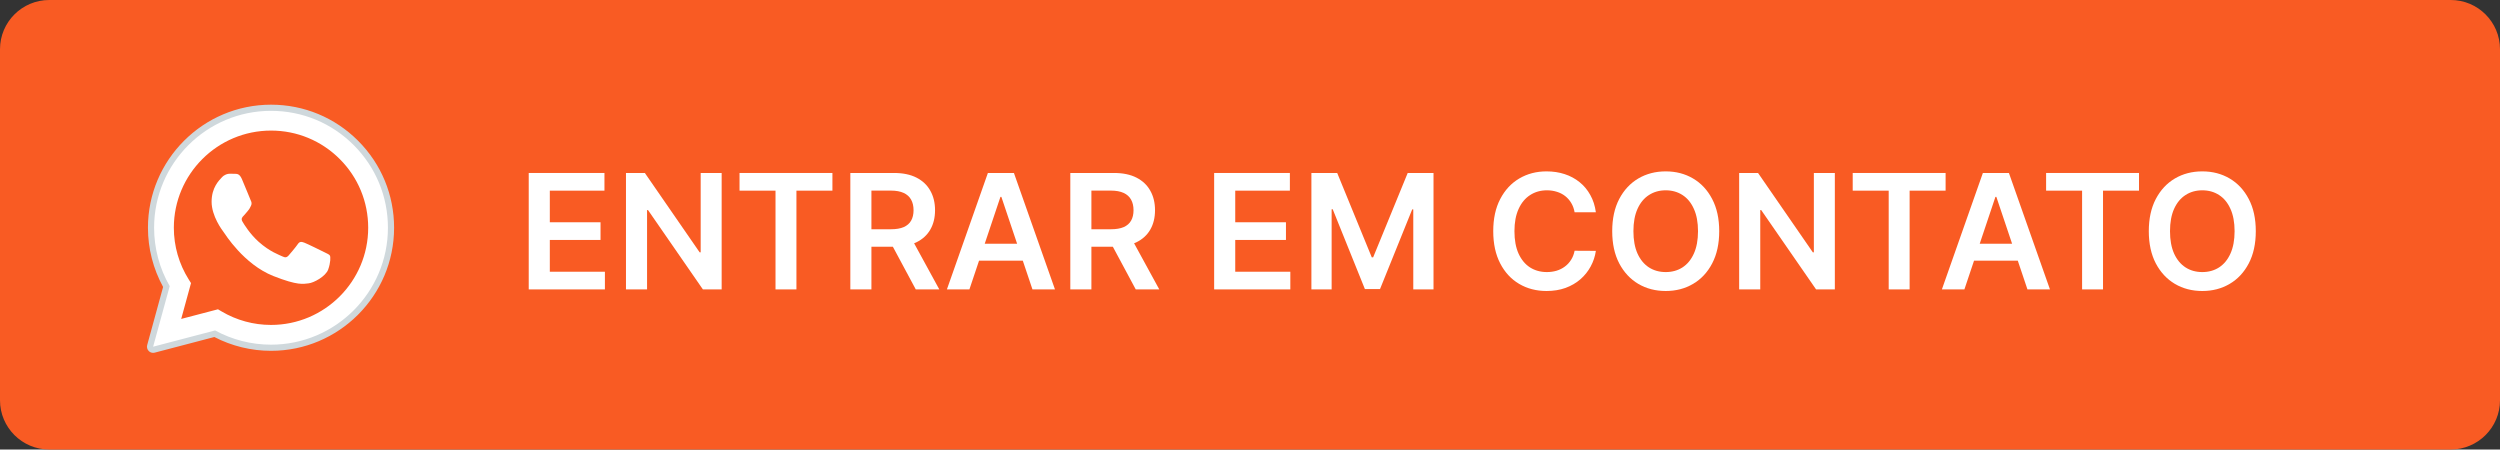<svg width="406" height="73" viewBox="0 0 406 73" fill="none" xmlns="http://www.w3.org/2000/svg">
<rect x="0" y="0" width="406" height="73" fill="#333333" stroke="none"/>
<path d="M0 8C0 3.582 3.582 0 8 0H398C402.418 0 406 3.582 406 8V65C406 69.418 402.418 73 398 73H8C3.582 73 0 69.418 0 65V8Z" fill="#F95B23"/>
<path d="M85.865 47V28.091H98.163V30.962H89.29V36.096H97.526V38.967H89.29V44.129H98.237V47H85.865Z" fill="white"/>
<path d="M117.197 28.091V47H114.15L105.24 34.12H105.083V47H101.658V28.091H104.723L113.624 40.98H113.79V28.091H117.197Z" fill="white"/>
<path d="M120.099 30.962V28.091H135.185V30.962H129.341V47H125.943V30.962H120.099Z" fill="white"/>
<path d="M138.094 47V28.091H145.184C146.637 28.091 147.856 28.343 148.841 28.848C149.832 29.353 150.58 30.061 151.084 30.972C151.595 31.876 151.851 32.932 151.851 34.139C151.851 35.351 151.592 36.404 151.075 37.296C150.564 38.182 149.81 38.869 148.813 39.355C147.816 39.835 146.591 40.075 145.138 40.075H140.088V37.231H144.677C145.526 37.231 146.222 37.115 146.763 36.881C147.305 36.641 147.705 36.293 147.964 35.837C148.228 35.376 148.361 34.809 148.361 34.139C148.361 33.468 148.228 32.895 147.964 32.421C147.699 31.941 147.296 31.578 146.754 31.332C146.212 31.079 145.514 30.953 144.658 30.953H141.519V47H138.094ZM147.862 38.432L152.543 47H148.721L144.123 38.432H147.862Z" fill="white"/>
<path d="M157.432 47H153.776L160.433 28.091H164.661L171.328 47H167.671L162.621 31.969H162.473L157.432 47ZM157.552 39.586H167.524V42.337H157.552V39.586Z" fill="white"/>
<path d="M173.818 47V28.091H180.909C182.362 28.091 183.58 28.343 184.565 28.848C185.556 29.353 186.304 30.061 186.809 30.972C187.32 31.876 187.575 32.932 187.575 34.139C187.575 35.351 187.317 36.404 186.8 37.296C186.289 38.182 185.535 38.869 184.538 39.355C183.54 39.835 182.316 40.075 180.863 40.075H175.812V37.231H180.401C181.251 37.231 181.946 37.115 182.488 36.881C183.03 36.641 183.43 36.293 183.688 35.837C183.953 35.376 184.085 34.809 184.085 34.139C184.085 33.468 183.953 32.895 183.688 32.421C183.424 31.941 183.02 31.578 182.479 31.332C181.937 31.079 181.238 30.953 180.383 30.953H177.244V47H173.818ZM183.587 38.432L188.268 47H184.445L179.847 38.432H183.587Z" fill="white"/>
<path d="M197.178 47V28.091H209.476V30.962H200.603V36.096H208.839V38.967H200.603V44.129H209.55V47H197.178Z" fill="white"/>
<path d="M212.971 28.091H217.162L222.776 41.793H222.998L228.611 28.091H232.803V47H229.516V34.009H229.341L224.115 46.945H221.659L216.433 33.981H216.257V47H212.971V28.091Z" fill="white"/>
<path d="M259.168 34.471H255.714C255.616 33.905 255.434 33.403 255.17 32.966C254.905 32.523 254.576 32.147 254.182 31.84C253.788 31.532 253.339 31.301 252.834 31.147C252.335 30.987 251.797 30.907 251.218 30.907C250.19 30.907 249.279 31.166 248.485 31.683C247.691 32.193 247.069 32.944 246.62 33.935C246.171 34.92 245.946 36.124 245.946 37.545C245.946 38.992 246.171 40.211 246.62 41.202C247.076 42.187 247.697 42.931 248.485 43.436C249.279 43.935 250.187 44.184 251.209 44.184C251.775 44.184 252.304 44.11 252.797 43.962C253.295 43.809 253.742 43.584 254.136 43.288C254.536 42.993 254.871 42.63 255.142 42.199C255.419 41.768 255.61 41.276 255.714 40.722L259.168 40.74C259.038 41.639 258.758 42.482 258.327 43.27C257.903 44.058 257.346 44.753 256.656 45.356C255.967 45.954 255.161 46.421 254.237 46.76C253.314 47.092 252.289 47.258 251.163 47.258C249.501 47.258 248.017 46.874 246.712 46.104C245.407 45.335 244.38 44.224 243.629 42.771C242.878 41.319 242.502 39.577 242.502 37.545C242.502 35.508 242.881 33.766 243.638 32.32C244.395 30.867 245.426 29.756 246.731 28.986C248.036 28.217 249.513 27.832 251.163 27.832C252.215 27.832 253.194 27.98 254.099 28.276C255.004 28.571 255.81 29.005 256.518 29.577C257.226 30.144 257.807 30.839 258.263 31.664C258.724 32.483 259.026 33.418 259.168 34.471Z" fill="white"/>
<path d="M279.201 37.545C279.201 39.583 278.819 41.328 278.056 42.781C277.299 44.227 276.265 45.335 274.954 46.104C273.649 46.874 272.168 47.258 270.513 47.258C268.857 47.258 267.373 46.874 266.062 46.104C264.757 45.329 263.723 44.218 262.96 42.771C262.203 41.319 261.824 39.577 261.824 37.545C261.824 35.508 262.203 33.766 262.96 32.32C263.723 30.867 264.757 29.756 266.062 28.986C267.373 28.217 268.857 27.832 270.513 27.832C272.168 27.832 273.649 28.217 274.954 28.986C276.265 29.756 277.299 30.867 278.056 32.32C278.819 33.766 279.201 35.508 279.201 37.545ZM275.757 37.545C275.757 36.111 275.532 34.902 275.083 33.917C274.64 32.926 274.024 32.178 273.236 31.673C272.448 31.162 271.541 30.907 270.513 30.907C269.485 30.907 268.577 31.162 267.789 31.673C267.001 32.178 266.382 32.926 265.933 33.917C265.49 34.902 265.268 36.111 265.268 37.545C265.268 38.98 265.49 40.192 265.933 41.183C266.382 42.168 267.001 42.916 267.789 43.427C268.577 43.932 269.485 44.184 270.513 44.184C271.541 44.184 272.448 43.932 273.236 43.427C274.024 42.916 274.64 42.168 275.083 41.183C275.532 40.192 275.757 38.98 275.757 37.545Z" fill="white"/>
<path d="M297.978 28.091V47H294.931L286.022 34.12H285.865V47H282.439V28.091H285.505L294.405 40.98H294.571V28.091H297.978Z" fill="white"/>
<path d="M300.88 30.962V28.091H315.966V30.962H310.122V47H306.724V30.962H300.88Z" fill="white"/>
<path d="M319.018 47H315.362L322.019 28.091H326.247L332.914 47H329.257L324.207 31.969H324.059L319.018 47ZM319.138 39.586H329.11V42.337H319.138V39.586Z" fill="white"/>
<path d="M332.288 30.962V28.091H347.375V30.962H341.53V47H338.132V30.962H332.288Z" fill="white"/>
<path d="M366.341 37.545C366.341 39.583 365.96 41.328 365.197 42.781C364.439 44.227 363.405 45.335 362.094 46.104C360.789 46.874 359.309 47.258 357.653 47.258C355.997 47.258 354.514 46.874 353.203 46.104C351.898 45.329 350.864 44.218 350.101 42.771C349.344 41.319 348.965 39.577 348.965 37.545C348.965 35.508 349.344 33.766 350.101 32.32C350.864 30.867 351.898 29.756 353.203 28.986C354.514 28.217 355.997 27.832 357.653 27.832C359.309 27.832 360.789 28.217 362.094 28.986C363.405 29.756 364.439 30.867 365.197 32.32C365.96 33.766 366.341 35.508 366.341 37.545ZM362.898 37.545C362.898 36.111 362.673 34.902 362.224 33.917C361.78 32.926 361.165 32.178 360.377 31.673C359.589 31.162 358.681 30.907 357.653 30.907C356.625 30.907 355.717 31.162 354.93 31.673C354.142 32.178 353.523 32.926 353.074 33.917C352.631 34.902 352.409 36.111 352.409 37.545C352.409 38.98 352.631 40.192 353.074 41.183C353.523 42.168 354.142 42.916 354.93 43.427C355.717 43.932 356.625 44.184 357.653 44.184C358.681 44.184 359.589 43.932 360.377 43.427C361.165 42.916 361.78 42.168 362.224 41.183C362.673 40.192 362.898 38.98 362.898 37.545Z" fill="white"/>
<path d="M24.868 56.303L27.562 46.468C25.9 43.59 25.026 40.324 25.027 36.979C25.032 26.514 33.548 18 44.014 18C49.093 18.002 53.859 19.979 57.444 23.566C61.028 27.154 63.002 31.922 63 36.994C62.996 47.459 54.478 55.974 44.014 55.974H44.006C40.829 55.973 37.706 55.176 34.933 53.663L24.868 56.303Z" fill="white"/>
<path d="M24.868 56.803C24.736 56.803 24.608 56.751 24.513 56.655C24.388 56.528 24.339 56.343 24.386 56.172L27.025 46.536C25.389 43.63 24.526 40.33 24.528 36.98C24.532 26.238 33.273 17.5 44.014 17.5C49.224 17.502 54.119 19.531 57.798 23.213C61.477 26.896 63.502 31.79 63.5 36.994C63.496 47.735 54.754 56.474 44.014 56.474C40.825 56.473 37.67 55.686 34.87 54.197L24.995 56.786C24.953 56.798 24.911 56.803 24.868 56.803Z" fill="white"/>
<path d="M44.014 18C49.093 18.002 53.859 19.979 57.444 23.566C61.028 27.154 63.002 31.922 63 36.994C62.996 47.459 54.478 55.974 44.014 55.974H44.006C40.829 55.973 37.706 55.176 34.933 53.663L24.868 56.303L27.562 46.468C25.9 43.59 25.026 40.324 25.027 36.979C25.032 26.514 33.548 18 44.014 18ZM44.014 17C32.998 17 24.032 25.962 24.027 36.979C24.026 40.346 24.876 43.664 26.488 46.601L23.903 56.04C23.809 56.385 23.905 56.753 24.157 57.007C24.347 57.199 24.604 57.304 24.868 57.304C24.953 57.304 25.038 57.293 25.122 57.271L34.809 54.731C37.637 56.199 40.807 56.974 44.006 56.975C55.03 56.975 63.996 48.012 64.001 36.995C64.003 31.656 61.926 26.636 58.153 22.86C54.378 19.083 49.357 17.002 44.014 17Z" fill="#CFD8DC"/>
<path d="M55.176 25.832C52.196 22.85 48.235 21.207 44.019 21.206C35.315 21.206 28.236 28.282 28.232 36.98C28.231 39.961 29.065 42.863 30.645 45.376L31.021 45.973L29.426 51.794L35.399 50.228L35.976 50.57C38.398 52.008 41.176 52.768 44.008 52.769H44.014C52.712 52.769 59.791 45.692 59.794 36.993C59.795 32.778 58.156 28.814 55.176 25.832Z" fill="#F95B23"/>
<path fill-rule="evenodd" clip-rule="evenodd" d="M39.268 29.045C38.913 28.255 38.539 28.239 38.2 28.225C37.923 28.213 37.607 28.214 37.291 28.214C36.975 28.214 36.461 28.333 36.026 28.808C35.591 29.283 34.365 30.43 34.365 32.764C34.365 35.098 36.065 37.354 36.302 37.67C36.539 37.986 39.584 42.929 44.406 44.831C48.413 46.411 49.229 46.097 50.099 46.018C50.969 45.939 52.906 44.871 53.301 43.763C53.696 42.655 53.696 41.706 53.578 41.508C53.459 41.31 53.143 41.192 52.669 40.954C52.195 40.716 49.862 39.569 49.427 39.411C48.992 39.253 48.676 39.174 48.359 39.649C48.043 40.123 47.134 41.192 46.857 41.508C46.58 41.825 46.303 41.865 45.829 41.627C45.355 41.389 43.827 40.889 42.014 39.273C40.604 38.016 39.652 36.463 39.375 35.988C39.098 35.514 39.345 35.257 39.583 35.02C39.796 34.807 40.057 34.466 40.295 34.189C40.532 33.912 40.611 33.714 40.769 33.398C40.927 33.081 40.848 32.804 40.729 32.567C40.612 32.329 39.69 29.983 39.268 29.045Z" fill="white"/>
</svg>
